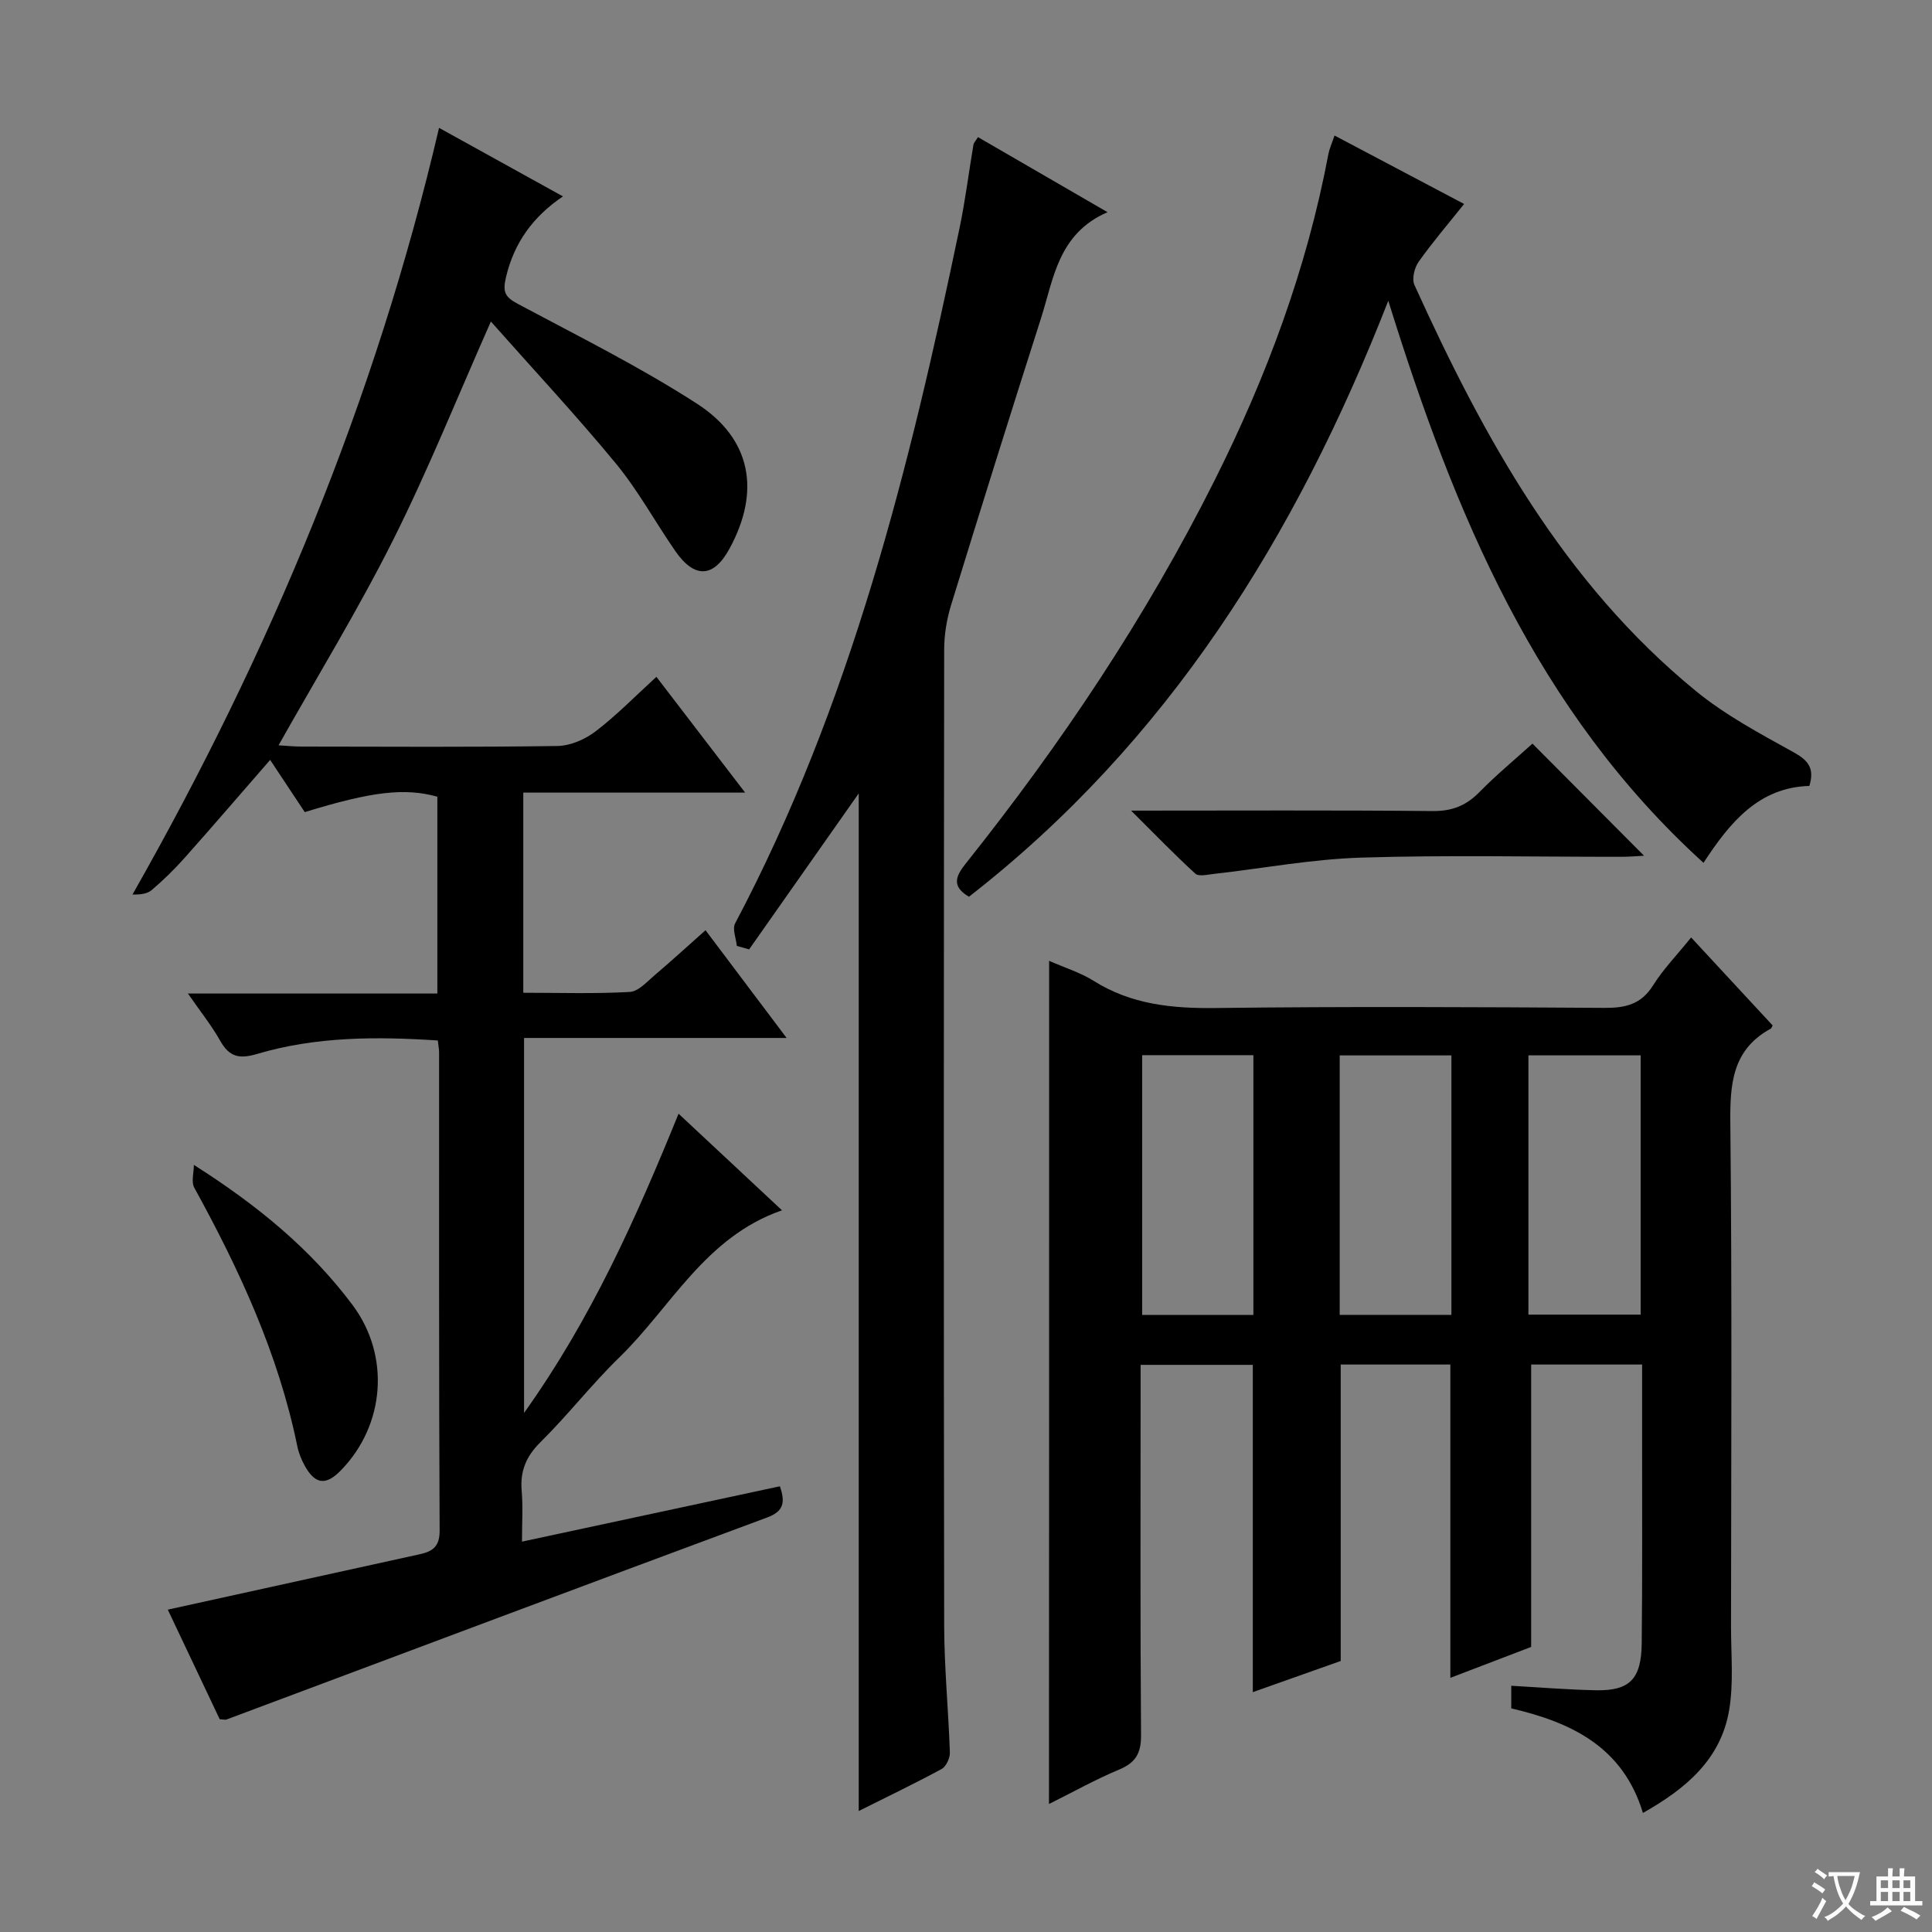 <svg enable-background="new 0 0 400 400" viewBox="0 0 400 400" xmlns="http://www.w3.org/2000/svg"><rect x="0" y="0" width="400" height="400" fill="#808080" stroke="none"/><path d="m377.9 391.2c-.2.3-.4.5-.6.8-.7-.6-1.4-1-2.2-1.5.2-.3.4-.5.5-.8.6.4 1.4.8 2.3 1.5zm-1.8 6.1c-.2-.2-.5-.4-.9-.6.4-.6.8-1.2 1.2-1.9s.7-1.3.9-1.9c.3.3.5.5.8.7-.7 1.3-1.4 2.6-2 3.7zm2.2-9c-.3.3-.5.5-.6.8-.6-.6-1.3-1.1-2-1.5.3-.3.5-.5.6-.7.6.5 1.3.9 2 1.4zm.3.2v-.9h2 4.5c-.3 1.3-.6 2.5-1 3.6s-.9 2.1-1.4 3c.4.5 1 1 1.6 1.4s1.2.8 1.9 1.1c-.3.2-.5.4-.8.8-.4-.3-1-.7-1.6-1.2s-1.2-1.1-1.6-1.6c-.5.6-1.1 1.1-1.7 1.6s-1.4.9-2.1 1.4c-.1-.3-.3-.5-.7-.8.6-.2 1.2-.5 1.9-1s1.4-1.1 2-1.8c-.5-.8-.9-1.6-1.2-2.5s-.6-2-.8-3.2c-.4.1-.7.1-1 .1zm2.5 2.7c.3 1 .7 1.7 1 2.2.3-.5.6-1.1 1-2s.6-1.9.9-3h-3.2-.4c.1.9.3 1.8.7 2.8z" fill="#fafbfa"/><path d="m396.5 388.5v1.5 3.6h1.5v.9c-.4 0-1 0-1.7 0h-7.9c-.5 0-.9 0-1.2 0v-.9h1.3v-3.5c0-.7 0-1.2 0-1.6h2.4c0-.8 0-1.4 0-1.7h1c0 .3-.1.8-.1 1.7h1.5c0-.8 0-1.4 0-1.7h1c0 .3-.1.9-.1 1.7zm-8.2 9.2c-.2-.3-.5-.5-.8-.8.8-.3 1.4-.6 1.9-.9s1-.7 1.4-1.1c.3.3.6.5.9.8-1.6 1-2.8 1.6-3.4 2zm2.6-6.8v-1.6h-1.5v1.6zm0 2.7v-1.9h-1.5v1.9zm2.4-2.7v-1.6h-1.5v1.6zm0 2.7v-1.9h-1.5v1.9zm.2 2 .7-.8c.4.2.9.5 1.6.8s1.3.7 1.8 1c-.3.3-.5.5-.8.8-.4-.3-1.5-1-3.3-1.8zm2-4.7v-1.6h-1.4v1.6zm0 2.7v-1.9h-1.4v1.9z" fill="#fafbfa"/><g fill="#010000"><path d="m217.21 198.93c3.21 1.42 6.45 2.41 9.21 4.14 7.82 4.92 16.27 5.74 25.29 5.63 26.82-.33 53.65-.2 80.47-.03 4.35.03 7.6-.72 10.07-4.66 2.1-3.35 4.92-6.24 7.88-9.92 5.78 6.24 11.36 12.26 16.88 18.22-.22.38-.26.6-.39.66-8.12 4.42-8.46 11.68-8.37 19.92.36 34.65.17 69.31.14 103.96 0 5.77.56 11.67-.4 17.29-1.74 10.11-8.92 16.19-17.84 21.21-4.15-13.73-14.88-18.76-27.26-21.65 0-1.65 0-3.06 0-4.68 6.04.34 11.8.82 17.56.93 6.95.13 9.37-2.3 9.45-9.72.15-13.99.07-27.99.08-41.98 0-5.14 0-10.28 0-15.74-7.94 0-15.51 0-22.97 0v58.47c-4.83 1.85-10.64 4.07-16.73 6.4 0-21.87 0-43.2 0-64.87-7.52 0-15.08 0-22.7 0v61.38c-5.76 2.04-11.94 4.23-18.2 6.45 0-22.82 0-45.08 0-67.76-7.28 0-14.84 0-23.23 0v5.69c0 23.66-.09 47.32.09 70.97.03 3.72-1.1 5.7-4.53 7.13-4.84 2.01-9.43 4.6-14.53 7.13.03-58.47.03-116.28.03-174.57zm99.23 73.25h23.24c0-18.13 0-35.85 0-53.68-7.87 0-15.43 0-23.24 0zm-79.97-53.72v53.79h23.03c0-18.11 0-35.96 0-53.79-7.87 0-15.3 0-23.03 0zm64.03 53.77c0-18.09 0-35.81 0-53.72-7.89 0-15.44 0-23.13 0v53.72z"/><path d="m108.07 319.18c18.16-3.9 35.76-7.68 53.4-11.46 1.15 3.37.77 5.19-2.64 6.46-37.37 13.86-74.67 27.88-112 41.85-.14.05-.32-.01-1.34-.08-3.54-7.48-7.27-15.34-10.75-22.69 17.58-3.87 34.85-7.67 52.12-11.46 2.65-.58 4.18-1.54 4.16-4.89-.16-33-.1-65.99-.11-98.99 0-.65-.13-1.31-.26-2.5-12.63-.83-25.2-.84-37.43 2.79-3.74 1.11-5.77.59-7.65-2.76-1.75-3.11-4.02-5.93-6.66-9.75h51.64c0-13.94 0-27.33 0-40.75-6.71-1.87-13.51-1.11-27.45 3.19-2.28-3.44-4.64-7-7.17-10.81-6.03 6.92-11.82 13.67-17.73 20.31-2.1 2.36-4.38 4.58-6.78 6.63-.94.81-2.44.97-3.99.93 28.45-50.07 50.31-102.4 63.47-158.73 8.76 4.85 16.88 9.34 25.65 14.19-6.2 4.2-10.08 9.55-11.78 16.68-.76 3.18-.19 4.17 2.5 5.61 12.46 6.65 25.16 12.97 37 20.61 11.36 7.32 13.2 18.22 6.77 30.03-3.29 6.05-7.23 6.27-11.24.48-4.16-6.01-7.68-12.52-12.3-18.12-8.23-9.98-17.08-19.46-25.87-29.38-6.93 15.65-12.98 30.73-20.23 45.21-7.2 14.36-15.62 28.12-23.73 42.53 1.58.09 3.17.26 4.76.26 17.67.02 35.33.14 52.99-.12 2.67-.04 5.71-1.37 7.88-3.02 4.33-3.31 8.17-7.25 12.6-11.3 6.04 7.88 11.84 15.45 18.37 23.97-15.96 0-30.82 0-45.93 0v41.44c7.48 0 14.78.24 22.05-.17 1.8-.1 3.59-2.15 5.2-3.51 3.41-2.89 6.7-5.91 10.48-9.27 5.49 7.3 10.85 14.41 16.79 22.31-18.57 0-36.25 0-54.36 0v77.63c13.94-19.54 23.2-40.35 31.99-61.95 7.22 6.74 14.1 13.17 21.41 20-15.93 5.54-22.94 20.02-33.67 30.45-5.72 5.56-10.64 11.93-16.32 17.54-3 2.97-4.26 6.02-3.9 10.13.28 3.29.06 6.61.06 10.48z"/><path d="m177.79 374.95c0-71.07 0-141.56 0-210.68-7.13 10.15-14.91 21.22-22.69 32.29-.85-.24-1.7-.48-2.55-.72-.15-1.57-.97-3.5-.35-4.66 23.95-45.3 36.12-94.38 46.48-144.04 1.18-5.67 1.89-11.45 2.86-17.17.08-.45.49-.84.94-1.58 8.61 4.99 17.18 9.95 26.82 15.54-10.23 4.45-11.14 13.73-13.77 21.96-6.32 19.76-12.52 39.56-18.62 59.39-.91 2.96-1.43 6.17-1.43 9.27-.08 67.3-.11 134.61 0 201.91.01 8.8.89 17.59 1.18 26.39.04 1.15-.78 2.9-1.72 3.41-5.68 3.07-11.51 5.87-17.15 8.69z"/><path d="m303.13 42.23c-3.32 4.16-6.57 7.94-9.43 11.99-.86 1.22-1.42 3.53-.86 4.77 14.33 31.57 30.89 61.7 58.31 84.11 6.12 5 13.27 8.81 20.22 12.66 2.97 1.65 4.36 3.26 3.24 6.96-10.45.28-16.45 7.53-21.92 15.92-34.66-31.49-51.57-72.38-65.26-116.37-19.14 48.93-45.64 91.34-86.82 123.39-3.57-2.11-2.83-4.16-.69-6.84 19.76-24.78 37.33-51 51.55-79.37 10.76-21.46 19.08-43.81 23.55-67.49.24-1.26.8-2.46 1.28-3.9 9 4.76 17.81 9.41 26.83 14.17z"/><path d="m234.18 167.83c21.84 0 42.13-.11 62.43.09 4 .04 6.91-1.1 9.67-3.91 3.59-3.65 7.56-6.93 11-10.05 7.81 7.84 15.37 15.44 23.1 23.21-1.29.07-2.99.22-4.68.22-17.97.02-35.96-.39-53.91.17-10.2.32-20.35 2.23-30.52 3.38-1.28.14-3.09.58-3.79-.06-4.29-3.92-8.33-8.11-13.3-13.05z"/><path d="m40.14 241.18c13.14 8.34 24.17 17.41 32.84 28.99 7.85 10.5 6.76 24.86-2.41 34.26-3.07 3.15-5.28 2.93-7.43-.88-.72-1.28-1.3-2.72-1.59-4.15-3.92-19.1-11.99-36.52-21.31-53.47-.69-1.23-.1-3.15-.1-4.75z"/></g></svg>